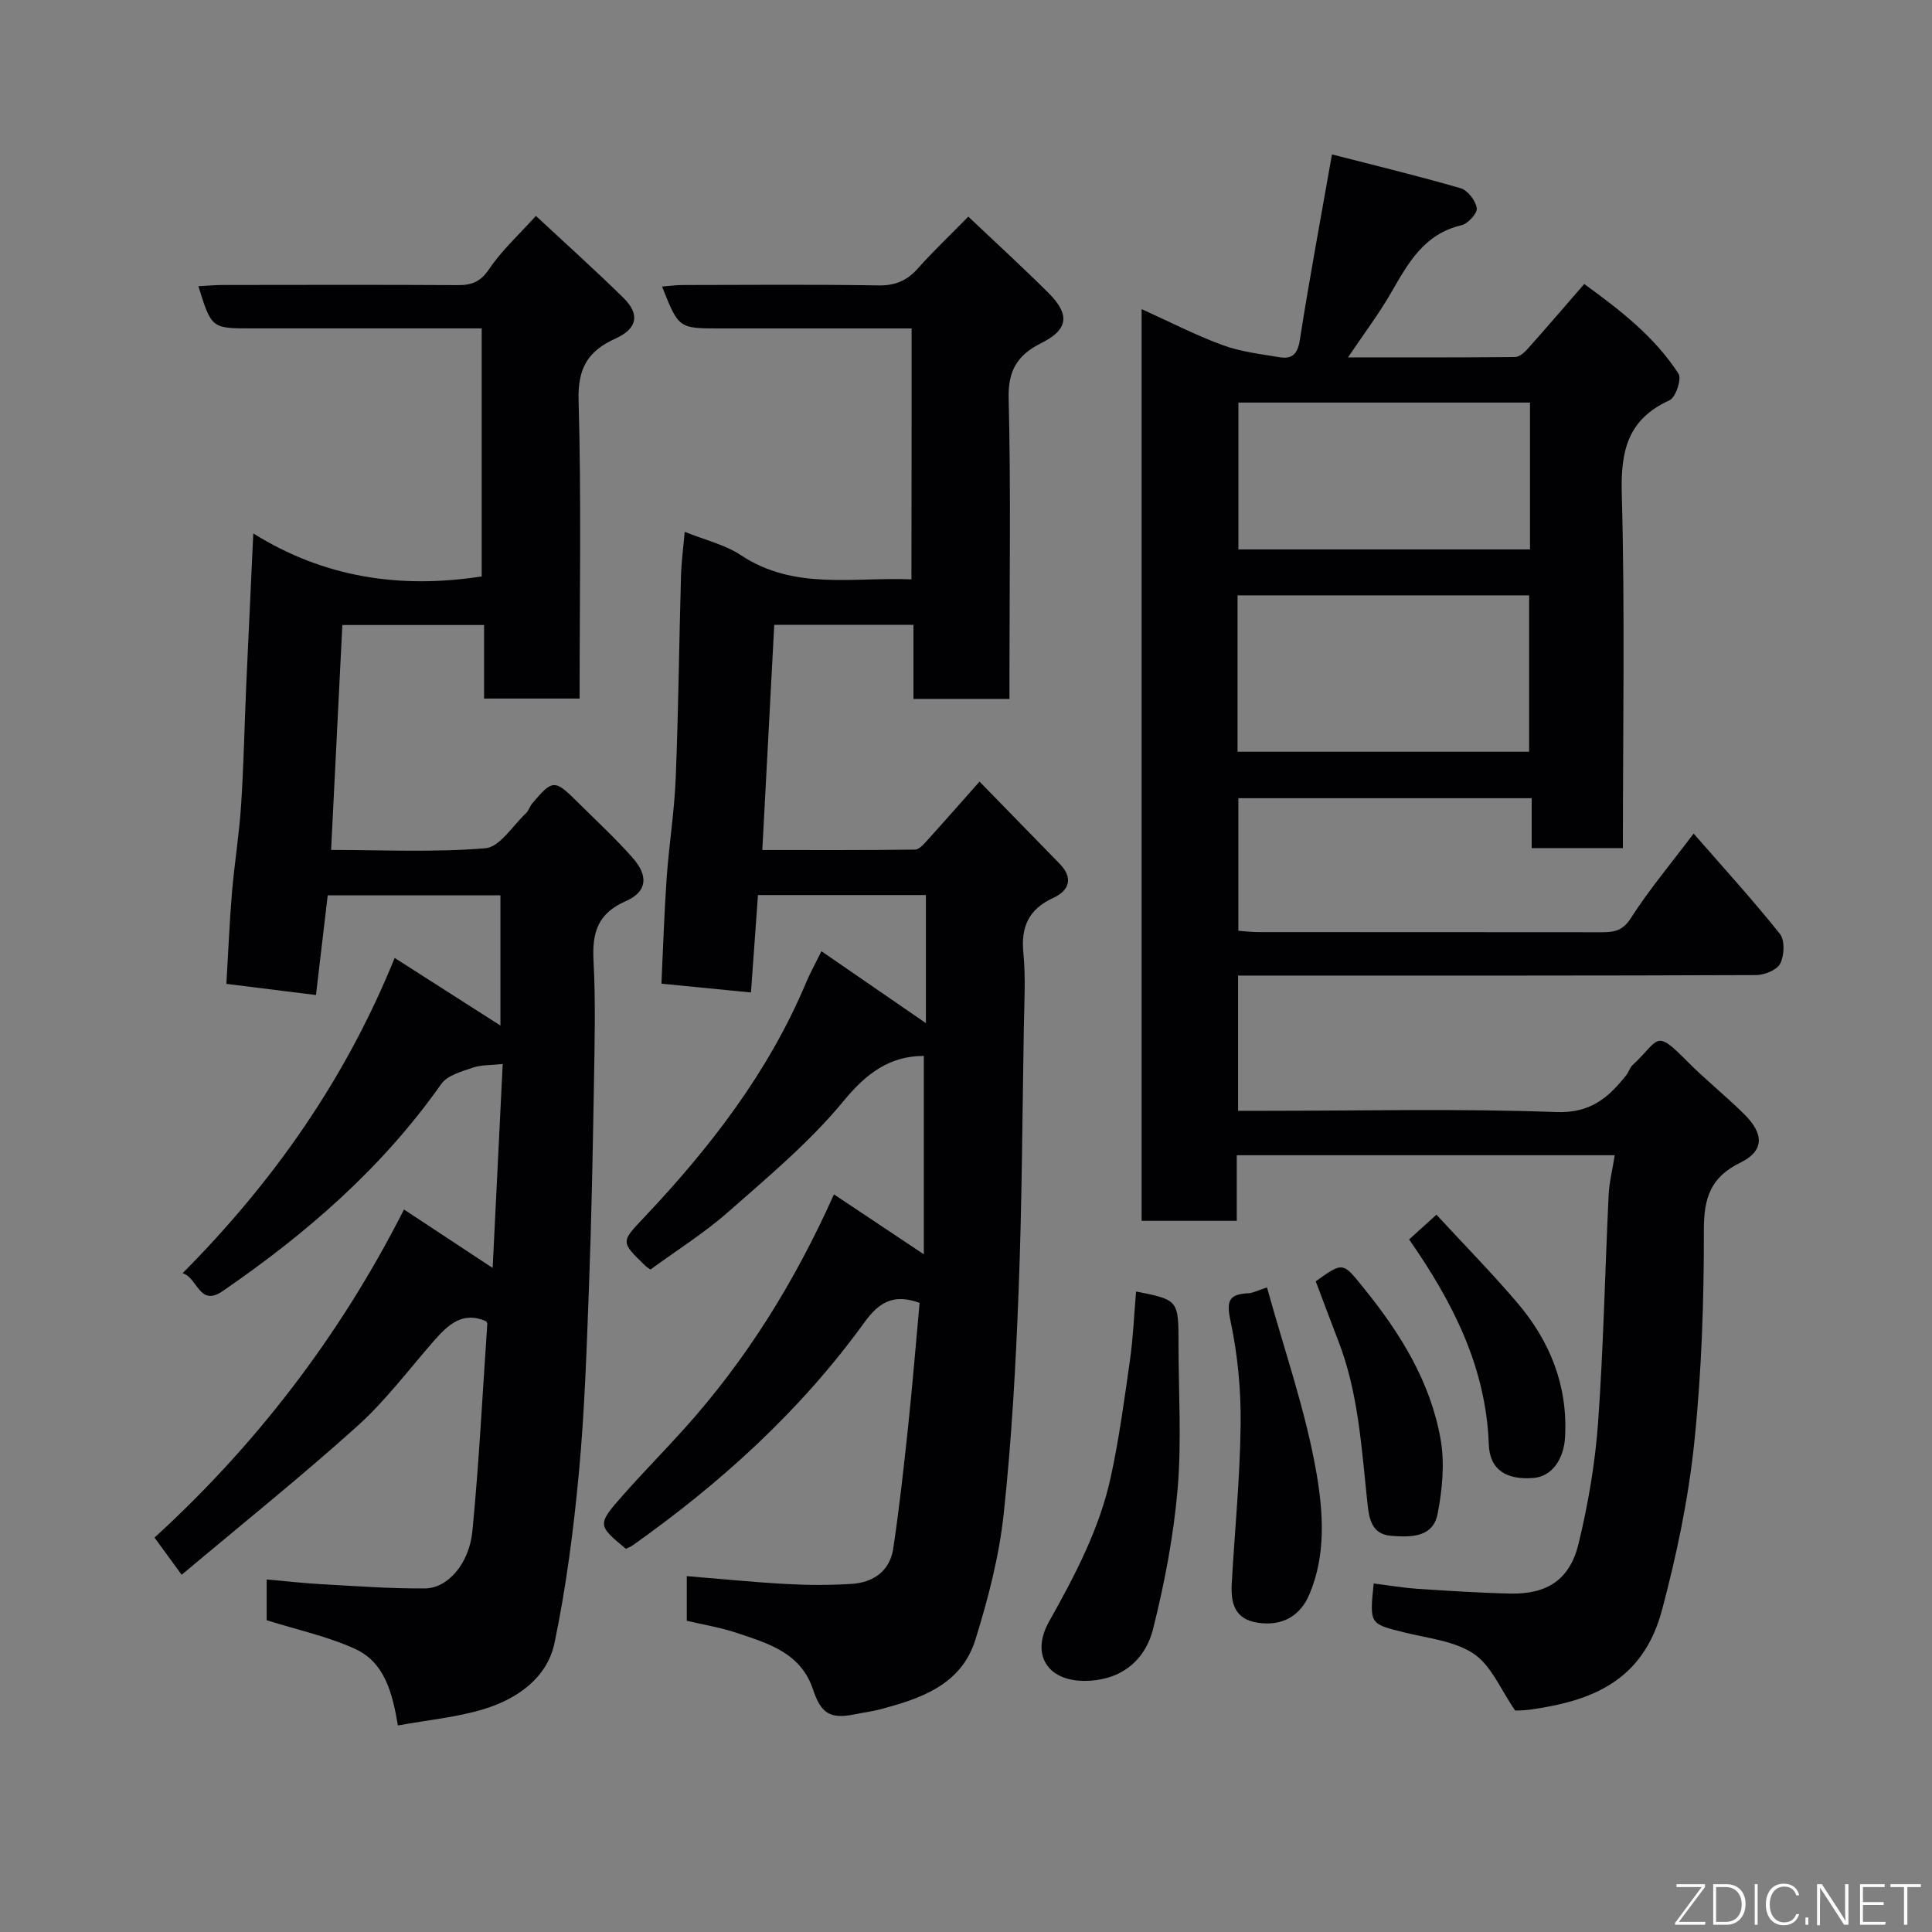 <svg enable-background="new 0 0 400 400" viewBox="0 0 400 400" xmlns="http://www.w3.org/2000/svg"><rect x="0" y="0" width="400" height="400" fill="#808080" stroke="none"/><path d="m334.31 239.18c-26.5 0-52.1 0-78.25 0v13.58c-6.81 0-13.08 0-19.7 0 0-62.75 0-125.49 0-188.76 5.63 2.54 11.06 5.35 16.76 7.45 3.74 1.38 7.84 1.85 11.81 2.51 2.52.42 3.72-.59 4.17-3.48 1.94-12.39 4.24-24.72 6.67-38.51 8.94 2.3 17.86 4.45 26.66 7.01 1.46.43 3.09 2.58 3.32 4.13.15 1.04-1.84 3.22-3.18 3.53-7.73 1.79-11.03 7.84-14.55 13.95-2.56 4.45-5.69 8.58-8.93 13.4 12 0 23.29.04 34.58-.07.86-.01 1.88-.87 2.53-1.6 3.83-4.28 7.56-8.65 11.8-13.52 7.23 5.27 14.49 10.79 19.52 18.58.69 1.07-.59 4.91-1.86 5.49-8.64 3.93-10.14 10.43-9.89 19.37.67 24.3.23 48.63.23 73.35-6.22 0-12.27 0-18.88 0 0-3.28 0-6.68 0-10.33-20.47 0-40.41 0-60.73 0v27.45c1.33.09 2.77.27 4.2.27 23.66.02 47.32 0 70.98.03 2.56 0 4.37-.25 6.07-2.91 3.78-5.9 8.32-11.3 13.01-17.52 6.15 7.05 12.24 13.73 17.86 20.77 1.05 1.32.92 4.47.07 6.14-.67 1.33-3.26 2.38-5 2.39-33.82.14-67.65.1-101.47.1-1.81 0-3.63 0-5.78 0v28h5.39c20.16 0 40.34-.49 60.47.26 7.14.27 10.82-3 14.54-7.67.5-.63.7-1.53 1.28-2.06 5.64-5.22 4.52-7.65 11.21-.87 3.83 3.88 8.13 7.28 11.99 11.13 4.07 4.06 4.01 7.55-.88 9.94-6.24 3.05-7.57 7.36-7.56 13.98.02 14.7-.47 29.47-2 44.08-1.21 11.61-3.65 23.2-6.65 34.5-3.93 14.81-14.57 18.91-27.34 20.69-1.42.2-2.86.18-3.08.19-2.98-4.3-4.91-9.25-8.52-11.71-3.96-2.69-9.44-3.24-14.33-4.44-7.29-1.8-7.32-1.69-6.44-10.16 3.02.38 6.01.9 9.03 1.1 6.42.43 12.85.85 19.29.99 7.57.16 12.29-2.86 14.1-10.35 1.99-8.22 3.43-16.66 4.04-25.09 1.12-15.67 1.43-31.39 2.18-47.08.12-2.56.77-5.11 1.26-8.23zm-78.09-83.54h60.37c0-11.07 0-21.78 0-32.38-20.32 0-40.24 0-60.37 0zm60.55-72.29c-20.42 0-40.46 0-60.37 0v30.4h60.37c0-10.19 0-20.11 0-30.4z" fill="#010103"/><path d="m52.44 110.44c14.65 9.16 30.43 11.52 47.29 8.9 0-16.71 0-33.64 0-51.35-1.67 0-3.41 0-5.16 0-14.16 0-28.33 0-42.49 0-8.28 0-8.28 0-11.01-8.74 1.81-.09 3.54-.25 5.26-.25 16.16-.02 32.33-.06 48.49.03 2.89.02 4.7-.72 6.47-3.35 2.55-3.79 6.03-6.95 9.66-10.98 6.05 5.63 12.21 11.16 18.11 16.95 3.45 3.38 2.95 6.37-1.61 8.43-5.7 2.58-7.85 6.11-7.66 12.76.58 20.46.21 40.95.21 61.79-6.63 0-13.02 0-19.78 0 0-4.95 0-9.88 0-15.23-9.75 0-19.13 0-29.34 0-.76 15.22-1.53 30.62-2.33 46.57 10.44 0 21.25.54 31.95-.35 2.98-.25 5.63-4.66 8.38-7.23.57-.53.79-1.43 1.3-2.04 4.26-5.02 4.64-5.03 9.42-.27 3.83 3.81 7.82 7.48 11.38 11.52 3.32 3.76 3.02 7.03-1.42 8.97-5.83 2.55-6.98 6.52-6.68 12.3.45 8.47.23 16.99.09 25.49-.24 13.93-.5 27.87-1.02 41.79-.48 12.87-.89 25.77-2.08 38.59-1.1 11.86-2.63 23.74-5.06 35.39-1.52 7.29-7.73 11.6-14.63 13.72-5.55 1.7-11.45 2.23-17.8 3.39-1.1-6.46-2.61-13-8.87-15.86-5.72-2.6-12.01-3.95-18.3-5.93 0-2.43 0-5.06 0-8.44 3.84.34 7.65.78 11.47.99 7.09.39 14.2.92 21.29.87 4.7-.03 9.18-5.08 9.84-11.91 1.38-14.26 2.1-28.58 3.08-42.88.01-.14-.12-.3-.22-.52-4.91-2.17-7.92.73-10.85 4.07-5.21 5.95-10.01 12.39-15.86 17.65-11.69 10.51-23.96 20.35-36.35 30.76-2.21-3.03-3.76-5.15-5.62-7.7 20.47-18.68 38.18-41.3 51.65-67.93 6.1 4.02 11.9 7.85 18.36 12.11.7-14.14 1.39-28.14 2.08-42.23-2.39.26-4.41.15-6.17.75-2.33.8-5.28 1.59-6.55 3.38-12.22 17.37-27.91 30.98-45.26 42.89-4.89 3.36-5.15-2.82-8.3-3.7 18.81-18.96 33.71-40.12 43.91-65.28 7.41 4.73 14.51 9.28 21.9 14 0-8.86 0-17.71 0-26.97-11.49 0-23.22 0-35.76 0-.77 6.52-1.56 13.28-2.43 20.65-5.94-.74-12-1.49-18.55-2.31.39-6.5.64-12.73 1.16-18.94.51-6.05 1.5-12.06 1.89-18.11.54-8.25.7-16.53 1.06-24.79.46-9.88.93-19.81 1.46-31.42z" fill="#010103"/><path d="m188.74 68c-13.42 0-26.55 0-39.67 0-8.56 0-8.56 0-12-8.68 1.51-.11 2.9-.31 4.28-.31 13.5-.02 26.99-.14 40.49.08 3.49.06 5.92-.96 8.19-3.51 3.21-3.6 6.72-6.93 10.45-10.73 5.63 5.34 11.2 10.43 16.55 15.75 4.56 4.53 4.17 7.63-1.44 10.43-4.92 2.45-6.9 5.62-6.76 11.47.47 18.82.17 37.65.17 56.48v5.72c-6.74 0-13.12 0-19.88 0 0-5.09 0-10.04 0-15.33-9.75 0-19.13 0-28.82 0-.81 15.29-1.62 30.58-2.47 46.62 10.77 0 21.19.05 31.61-.09.86-.01 1.82-1.12 2.52-1.9 3.53-3.89 7-7.85 10.84-12.18 5.55 5.7 11.05 11.35 16.57 16.99 2.94 3.01 1.98 5.58-1.31 7.09-5.09 2.35-6.71 5.97-6.18 11.43.5 5.12.18 10.32.09 15.48-.3 18.1-.38 36.2-1.07 54.28-.59 15.48-1.44 30.99-3.1 46.38-.95 8.8-3.22 17.57-5.87 26.05-2.93 9.38-11.42 12.21-19.95 14.44-1.57.41-3.2.59-4.79.93-5.25 1.1-7.18-.03-8.87-5.12-2.52-7.59-9.31-9.53-15.8-11.7-3.34-1.12-6.87-1.69-10.33-2.5 0-3.18 0-6.13 0-9.25 7.01.57 13.8 1.26 20.61 1.63 4.48.25 9.01.26 13.49-.02 4.51-.28 7.94-2.65 8.64-7.29 1.27-8.41 2.19-16.87 3.09-25.33.9-8.49 1.59-17.01 2.37-25.56-5.49-2.03-8.52.02-11.43 4.04-13.21 18.27-29.69 33.22-48.03 46.2-.4.28-.88.44-1.35.67-5.95-4.94-6.01-4.99-.35-11.38 4.06-4.58 8.36-8.94 12.45-13.49 12.79-14.22 22.81-30.26 30.98-48.51 6.19 4.13 12.05 8.04 18.61 12.41 0-13.99 0-27.52 0-41.07-6.94 0-11.78 3.45-16.6 9.31-6.98 8.48-15.6 15.68-23.9 22.99-5.01 4.41-10.74 8-16.09 11.92-.43-.3-.73-.45-.97-.68-5.3-5.12-5.18-5-.32-10.14 13.68-14.48 25.75-30.09 33.53-48.65.8-1.9 1.81-3.71 3.15-6.43 7.55 5.2 14.6 10.05 21.63 14.89 0-8.42 0-17.3 0-26.52-11.4 0-22.79 0-34.77 0-.48 6.65-.95 13.28-1.45 20.17-6.17-.61-11.98-1.18-18.54-1.82.35-7.28.58-14.64 1.09-21.97.49-6.88 1.6-13.73 1.87-20.61.56-13.92.7-27.86 1.09-41.79.08-2.92.48-5.83.77-9.18 4.27 1.72 8.36 2.66 11.63 4.83 11.03 7.33 23.19 4.51 35.31 5.01.04-17.33.04-34.26.04-51.95z" fill="#010103"/><path d="m235.21 267.39c8.79 1.75 8.79 1.75 8.79 10.97 0 9.99.66 20.04-.19 29.96-.83 9.69-2.69 19.38-5.05 28.83-1.83 7.34-7.48 10.9-14.35 10.86-7.55-.05-11.02-5.48-7.22-12.27 5.37-9.57 10.47-19.24 12.8-30.01 1.72-7.95 2.81-16.04 3.95-24.1.66-4.55.84-9.17 1.27-14.24z" fill="#010103"/><path d="m262.32 266.55c3.59 13.05 8.06 25.66 10.28 38.66 1.36 8 1.95 16.75-1.51 24.9-1.88 4.43-5.54 6.6-10.61 5.87-4.89-.7-5.68-4.1-5.46-8.11.62-11.01 1.72-22 1.84-33.01.08-7.17-.62-14.48-2.12-21.49-.9-4.2-.16-5.43 3.75-5.62.91-.04 1.8-.54 3.83-1.2z" fill="#010103"/><path d="m272.41 265.28c5.8-4.14 5.59-3.97 10.07 1.57 7.5 9.27 13.67 19.26 15.77 31.07.89 5 .37 10.47-.61 15.51-.97 4.96-5.6 4.85-9.65 4.54-4.25-.33-4.58-4.03-4.89-6.9-1.23-11.37-1.85-22.82-6.09-33.64-1.53-3.94-2.99-7.9-4.6-12.15z" fill="#010103"/><path d="m291.74 256.61c1.69-1.53 3.28-2.97 5.66-5.12 5.51 5.97 11.3 11.88 16.66 18.14 6.81 7.97 10.56 17.17 9.97 27.89-.26 4.69-2.78 8.16-6.49 8.47-5.51.46-9.11-1.56-9.3-6.94-.58-16.03-7.46-29.45-16.5-42.44z" fill="#010103"/><g fill="#fbfcfa"><path d="m346.9 398 5.4-7.3h-5.2v-.6h5.9v.6l-5.4 7.2h5.5l-.1.6h-6.2v-.5z"/><path d="m354.7 390.1h2.8c2.3 0 3.9 1.6 3.9 4.1s-1.6 4.3-3.9 4.3h-2.8zm.6 7.8h2c2.2 0 3.3-1.6 3.3-3.6 0-1.8-1-3.6-3.3-3.6h-2z"/><path d="m363.9 390.1v8.4h-.6v-8.4h1.6z"/><path d="m372.5 396.3c-.4 1.3-1.4 2.3-3.2 2.3-2.4 0-3.7-1.9-3.7-4.3 0-2.3 1.2-4.3 3.7-4.3 1.8 0 2.9 1 3.2 2.4h-.6c-.4-1.1-1.1-1.8-2.5-1.8-2.1 0-3 1.9-3 3.7s.9 3.7 3 3.7c1.4 0 2.1-.7 2.5-1.7z"/><path d="m373.8 398.5v-1.5h.6v1.5z"/><path d="m376.2 398.5v-8.4h1c1.3 2 4.4 6.7 4.9 7.6-.1-1.2-.1-2.4-.1-3.8v-3.8h.7v8.4h-.9c-1.2-1.9-4.4-6.8-5-7.7.1 1.1 0 2.3 0 3.9v3.9h-.6z"/><path d="m390 394.4h-4.3v3.5h4.7l-.1.6h-5.2v-8.4h5.1v.6h-4.5v3.1h4.3z"/><path d="m394.2 390.7h-2.8v-.6h6.3v.6h-2.8v7.8h-.7z"/></g></svg>